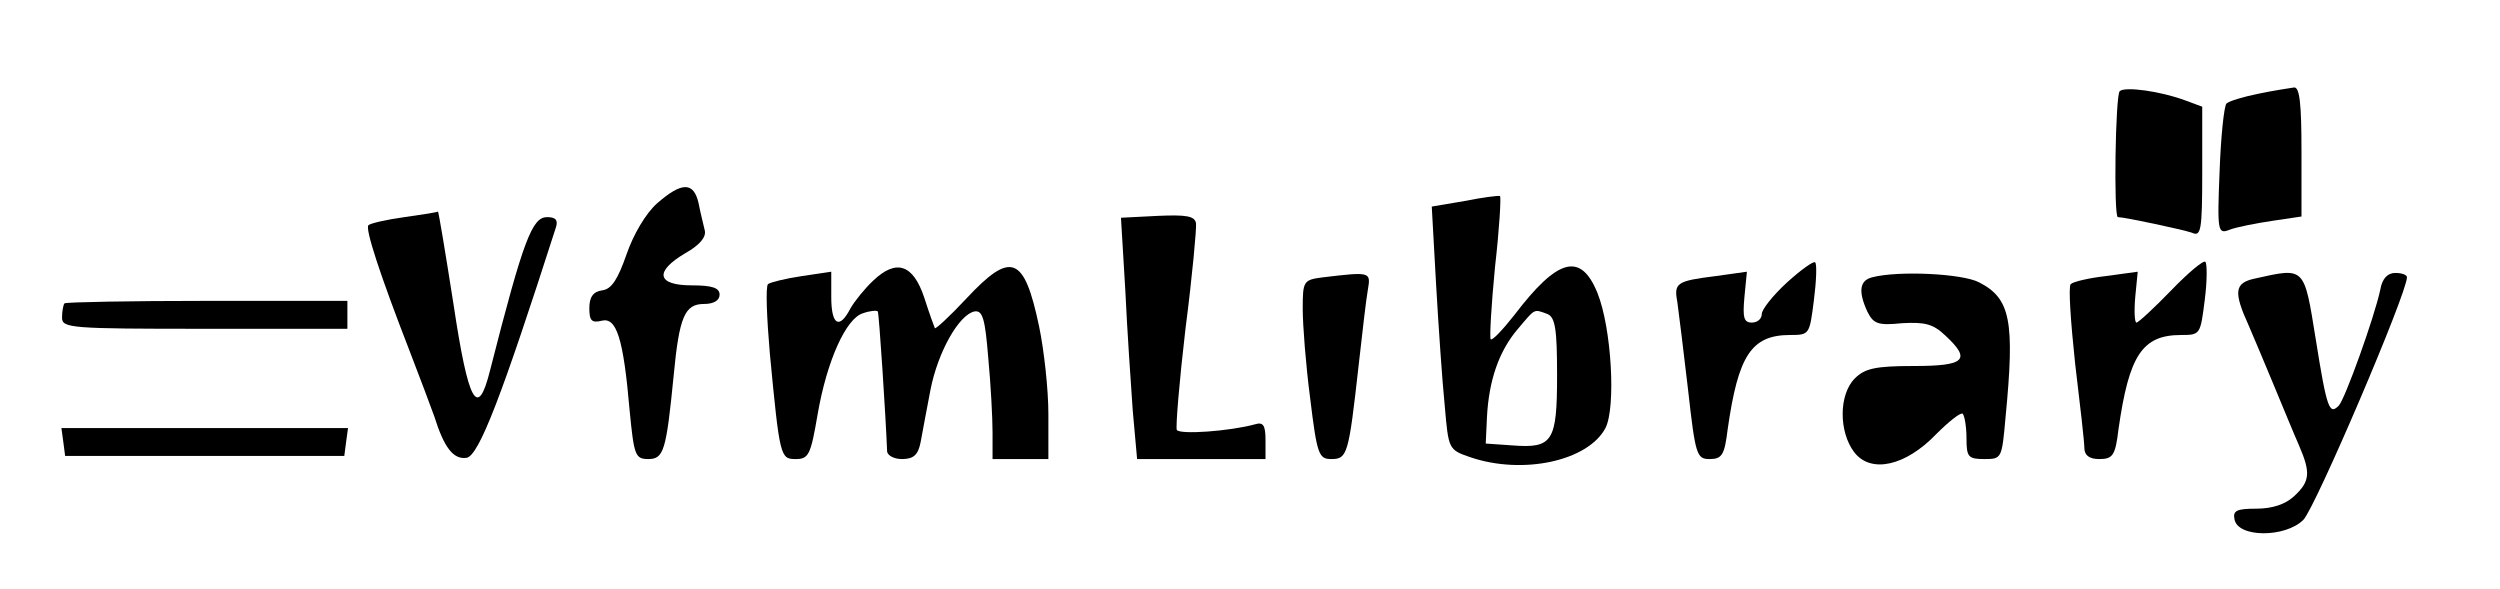 <?xml version="1.0" standalone="no"?>
<!DOCTYPE svg PUBLIC "-//W3C//DTD SVG 20010904//EN"
 "http://www.w3.org/TR/2001/REC-SVG-20010904/DTD/svg10.dtd">
<svg version="1.0" xmlns="http://www.w3.org/2000/svg"
 width="403pt" height="95pt" viewBox="0 0 403 95"
 preserveAspectRatio="xMidYMid meet">
<g transform="translate(0,95) scale(0.1,-0.1)"
fill="#000000" stroke="none">
<path d="M3417 803 c-7 -6 -10 -203 -3 -203 11 0 104 -20 119 -25 15 -7 17 2
17 98 l0 105 -27 10 c-40 15 -98 23 -106 15z"/>
<path d="M3641 799 c-25 -5 -48 -12 -52 -16 -4 -5 -9 -54 -11 -109 -4 -99 -3
-102 17 -94 11 4 41 10 68 14 l47 7 0 105 c0 77 -3 104 -12 103 -7 -1 -33 -5
-57 -10z"/>
<path d="M1059 622 c-18 -16 -38 -50 -49 -82 -14 -40 -24 -56 -39 -58 -15 -2
-21 -11 -21 -29 0 -20 4 -24 20 -20 24 6 35 -29 45 -145 7 -72 9 -78 30 -78
25 0 29 13 41 135 9 95 18 115 49 115 16 0 25 6 25 15 0 11 -12 15 -45 15 -56
0 -61 22 -10 52 23 13 34 26 31 37 -2 9 -7 28 -10 44 -8 34 -27 34 -67 -1z"/>
<path d="M2361 626 l-53 -9 7 -126 c4 -69 10 -157 14 -196 6 -69 6 -70 41 -82
85 -29 190 -6 218 47 17 33 10 161 -13 218 -27 66 -64 56 -134 -36 -19 -24
-35 -41 -38 -39 -2 3 1 55 7 117 7 61 10 113 8 114 -2 1 -27 -2 -57 -8z m133
-182 c13 -5 16 -24 16 -99 0 -107 -7 -118 -72 -113 l-43 3 2 43 c3 58 19 106
50 142 28 33 25 32 47 24z"/>
<path d="M652 600 c-29 -4 -55 -10 -58 -13 -6 -5 19 -81 66 -202 17 -44 35
-92 40 -106 16 -51 31 -70 52 -67 20 3 57 100 144 371 4 12 0 17 -14 17 -24 0
-38 -35 -92 -247 -20 -80 -35 -53 -59 107 -13 83 -24 149 -25 149 0 -1 -25 -5
-54 -9z"/>
<path d="M1866 602 l-59 -3 7 -117 c3 -64 9 -152 12 -194 l7 -78 103 0 104 0
0 31 c0 24 -4 29 -17 25 -40 -11 -121 -17 -126 -9 -2 4 4 78 14 163 11 85 18
162 17 170 -2 12 -16 14 -62 12z"/>
<path d="M2881 495 c-23 -21 -41 -44 -41 -51 0 -8 -7 -14 -16 -14 -13 0 -15 8
-12 41 l4 41 -50 -7 c-64 -8 -68 -11 -62 -43 2 -15 10 -78 17 -139 12 -107 14
-113 35 -113 20 0 24 7 29 48 17 119 38 152 101 152 31 0 31 1 38 56 4 31 5
59 2 61 -2 3 -23 -12 -45 -32z"/>
<path d="M3500 482 c-28 -29 -53 -52 -56 -52 -3 0 -4 18 -2 41 l4 41 -51 -7
c-27 -3 -53 -9 -57 -13 -4 -4 0 -61 7 -127 8 -66 15 -128 15 -137 0 -12 8 -18
24 -18 22 0 26 6 31 48 17 119 38 152 101 152 31 0 31 1 38 56 4 31 4 59 1 62
-3 3 -28 -18 -55 -46z"/>
<path d="M1408 498 c-14 -13 -30 -33 -37 -45 -18 -35 -31 -27 -31 18 l0 41
-47 -7 c-27 -4 -51 -10 -55 -13 -4 -4 -2 -54 3 -112 16 -168 17 -170 42 -170
21 0 24 8 35 72 15 87 46 155 73 163 11 4 22 5 24 3 2 -2 13 -172 15 -225 0
-7 11 -13 24 -13 19 0 26 7 30 27 3 16 10 54 16 85 12 61 46 121 71 126 13 2
17 -12 22 -74 4 -42 7 -97 7 -121 l0 -43 45 0 45 0 0 73 c0 39 -7 103 -15 141
-24 114 -45 122 -117 45 -27 -29 -50 -50 -51 -48 -1 2 -9 24 -17 49 -18 54
-45 63 -82 28z"/>
<path d="M2133 503 c-32 -4 -33 -6 -33 -51 0 -26 5 -91 12 -144 11 -91 14 -98
34 -98 26 0 28 7 44 150 6 52 12 107 15 123 5 29 4 29 -72 20z"/>
<path d="M3018 503 c-20 -5 -23 -22 -8 -55 10 -20 17 -23 56 -19 37 2 50 -1
70 -20 42 -39 32 -49 -51 -49 -62 0 -79 -4 -95 -20 -26 -26 -26 -86 -1 -119
27 -35 83 -22 132 29 21 21 40 36 43 33 3 -4 6 -21 6 -40 0 -30 3 -33 29 -33
28 0 28 1 34 68 15 155 8 191 -43 217 -27 14 -130 19 -172 8z"/>
<path d="M3635 501 c-33 -7 -35 -21 -10 -76 7 -16 25 -59 40 -95 15 -36 33
-80 41 -98 19 -44 18 -58 -8 -82 -14 -13 -35 -20 -61 -20 -31 0 -38 -3 -35
-17 5 -30 82 -30 111 -1 19 19 167 365 167 391 0 4 -8 7 -19 7 -12 0 -21 -9
-24 -27 -9 -43 -57 -177 -67 -187 -15 -15 -19 -6 -37 107 -19 118 -17 116 -98
98z"/>
<path d="M104 461 c-2 -2 -4 -13 -4 -23 0 -17 14 -18 230 -18 l230 0 0 23 0
22 -226 0 c-124 0 -228 -2 -230 -4z"/>
<path d="M102 238 l3 -23 225 0 225 0 3 23 3 22 -231 0 -231 0 3 -22z"/>
</g>
</svg>
